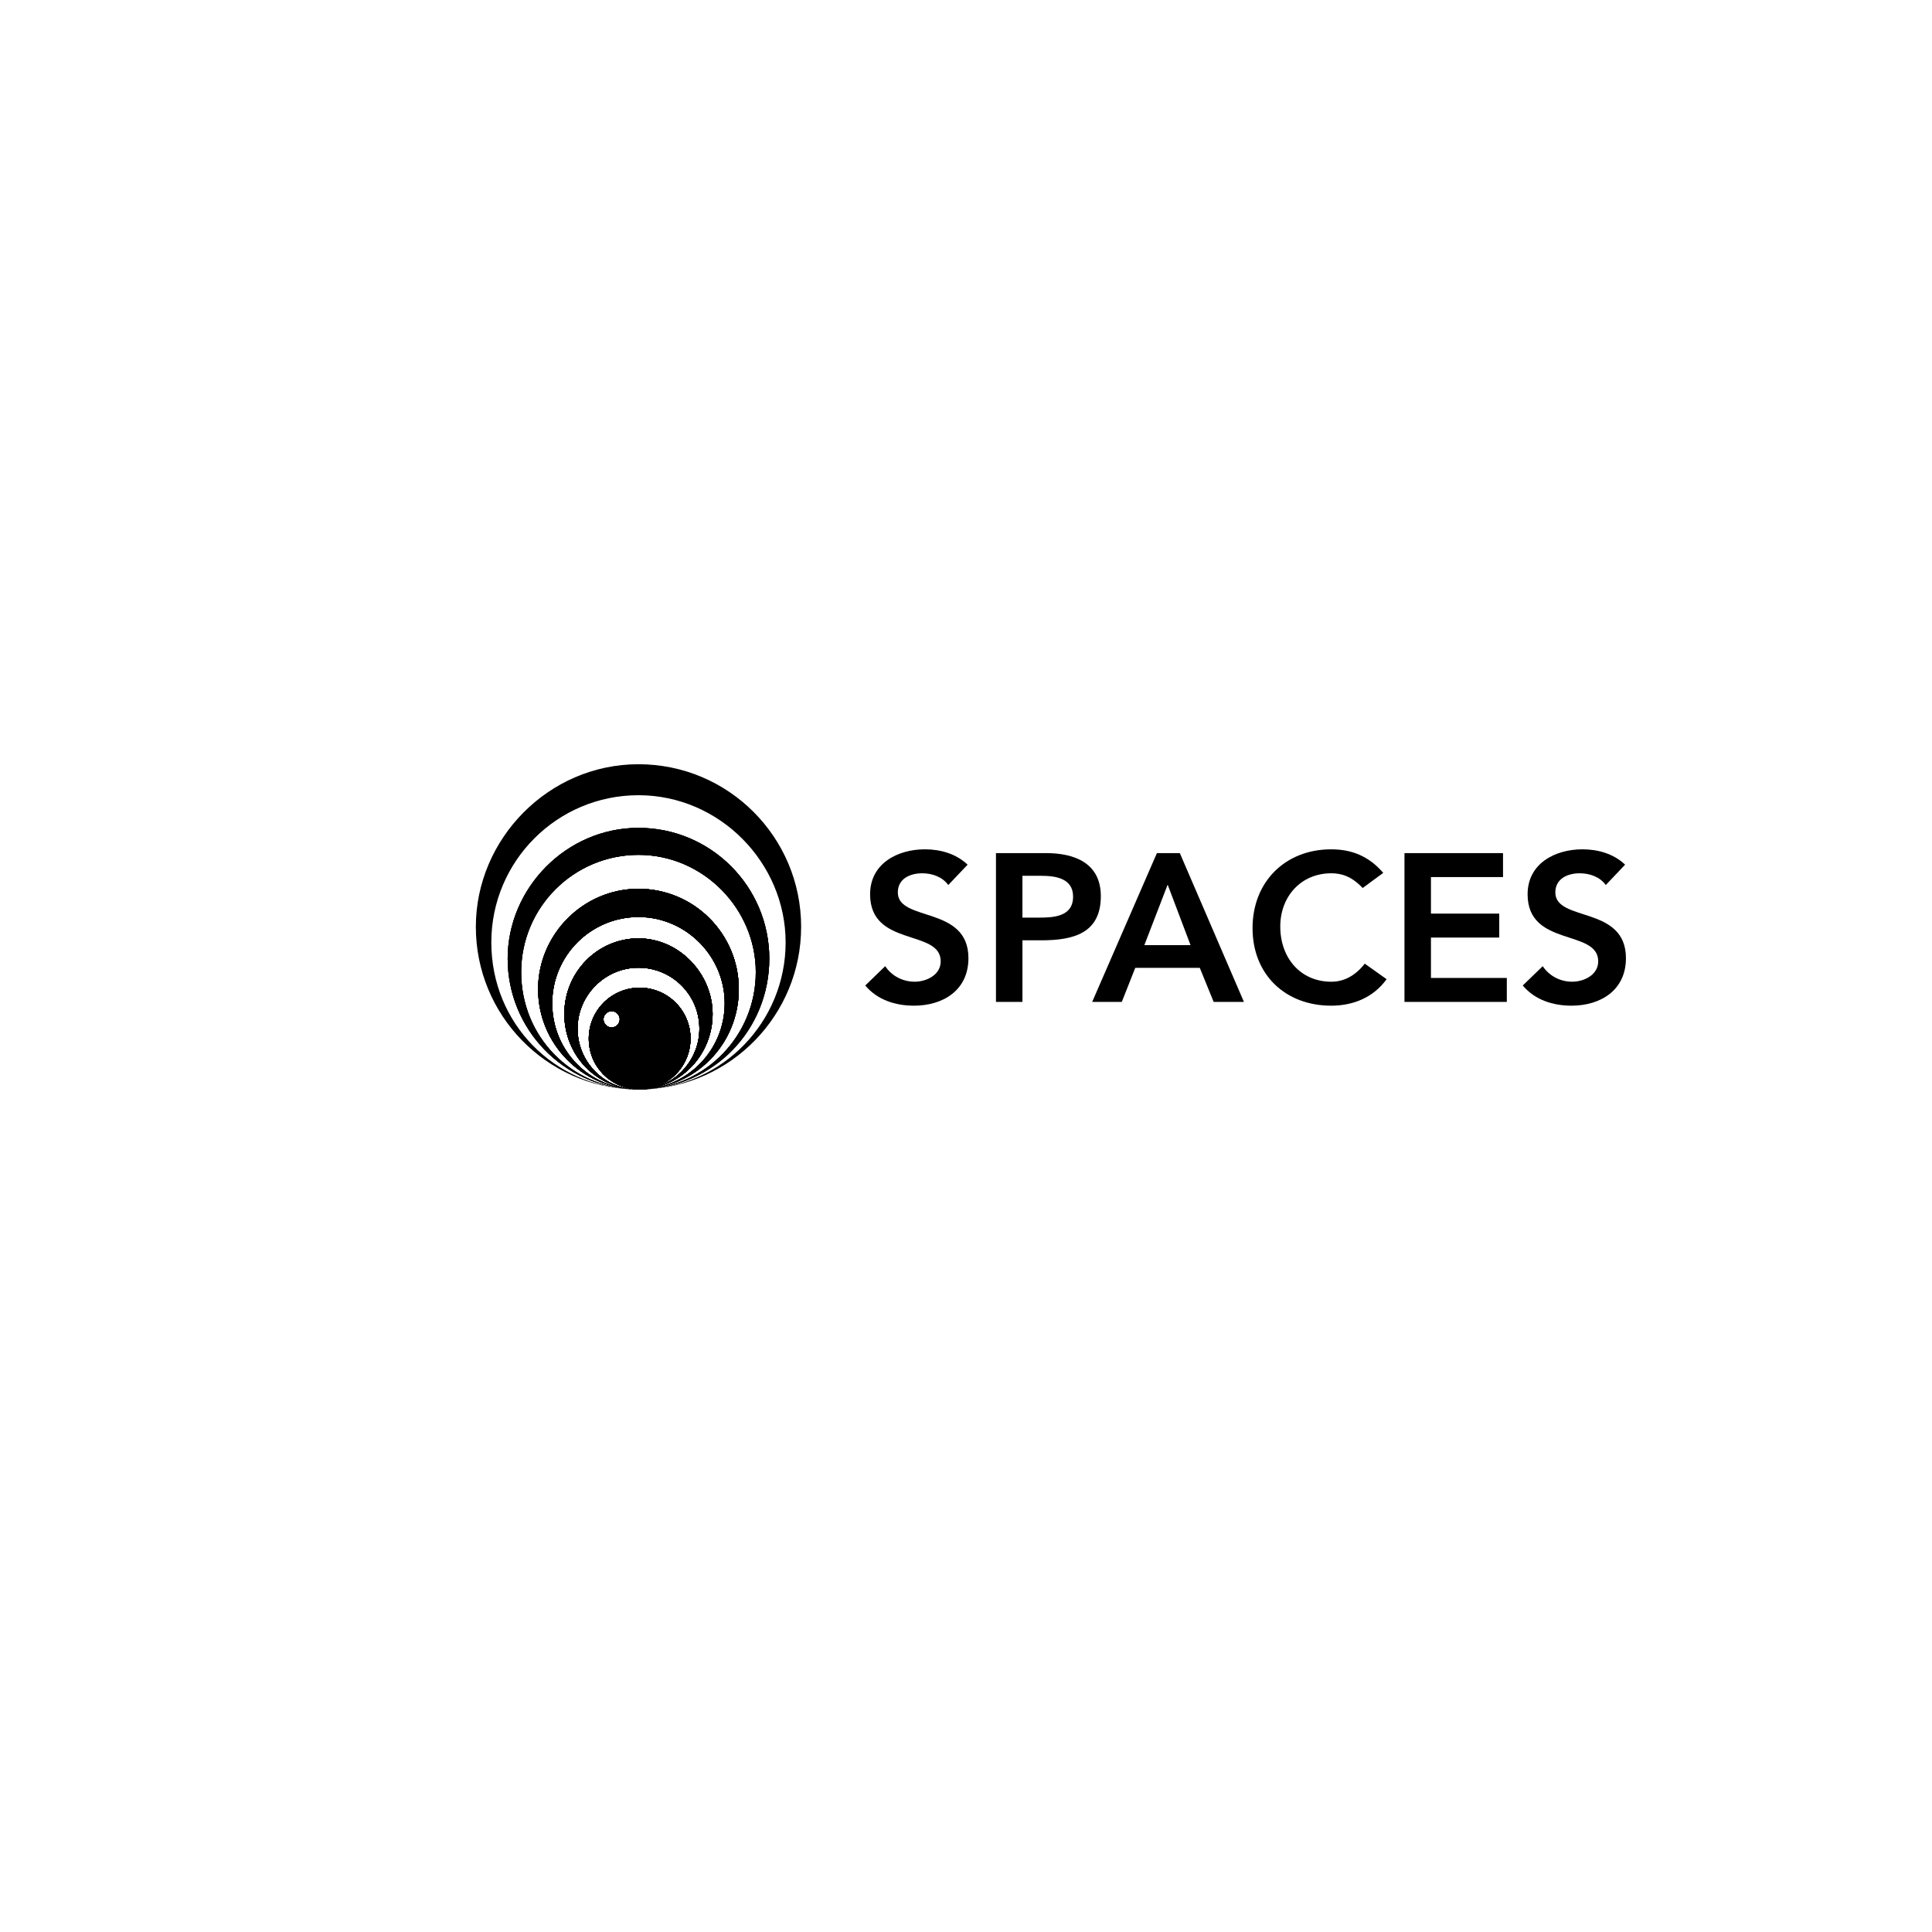 <?xml version="1.0" encoding="UTF-8"?>
<svg id="Layer_1" data-name="Layer 1" xmlns="http://www.w3.org/2000/svg" viewBox="0 0 1080 1080">
  <defs>
    <style>
      .cls-1 {
        stroke-width: 0px;
      }
    </style>
  </defs>
  <g>
    <path class="cls-1" d="M356.23,609.04h-.11s-.06,0-.09,0h.15s.04,0,.06,0Z"/>
    <path class="cls-1" d="M357.8,609.03s-.07,0-.1,0h-.11s.04,0,.06,0h.15Z"/>
    <path class="cls-1" d="M356.91,524.56c-22.89,0-41.45,18.91-41.45,42.24s18.07,41.74,40.53,42.23c-18.38-.48-33.13-15.53-33.13-34.03s15.24-34.05,34.05-34.05,34.05,15.24,34.05,34.05c0,16.64-11.94,30.5-27.71,33.46,12.99-2.63,22.76-14.11,22.76-27.87,0-15.7-12.73-28.44-28.44-28.44s-28.44,12.73-28.44,28.44,12.32,28.02,27.67,28.43h.45c.11,0,.2,0,.31,0s.2,0,.31,0h.36c-.05,0-.1,0-.15,0,.08,0,.16,0,.24,0,.12,0,.24,0,.36-.01.36-.01.72-.03,1.07-.06,21.56-1.49,38.6-19.78,38.6-42.14s-18.55-42.24-41.45-42.24ZM341.9,574.36c-2.53,0-4.56-2.05-4.56-4.56s2.04-4.56,4.56-4.56,4.56,2.05,4.56,4.56-2.05,4.56-4.56,4.56Z"/>
    <path class="cls-1" d="M358.36,609.02c.08,0,.16,0,.25,0-.21,0-.42.01-.63.01h-.12c.1,0,.2,0,.3,0,0,0,0,0,0,0,26.05-.67,46.96-21.98,46.96-48.19s-21.58-48.21-48.21-48.21-48.21,21.58-48.21,48.21,20.9,47.52,46.94,48.19c0,0,.01,0,.02,0,.1,0,.2,0,.3,0h-.12c-.21,0-.42,0-.63-.01.08,0,.16,0,.24,0-30.31-.77-54.65-25.58-54.65-56.08s25.12-56.1,56.1-56.1,56.1,25.12,56.1,56.1-24.34,55.31-54.65,56.08Z"/>
    <path class="cls-1" d="M359.84,608.98s-.08,0-.12,0c-.16,0-.32.01-.47.01,35.13-1.24,63.24-30.1,63.24-65.54s-29.36-65.57-65.57-65.57-65.58,29.36-65.58,65.57,28.11,64.3,63.24,65.54c-.16,0-.32-.01-.47-.01-.04,0-.08,0-.12,0-39.03-1.54-70.2-33.66-70.2-73.07s32.74-73.13,73.13-73.13,73.13,32.74,73.13,73.13-31.17,71.53-70.2,73.07Z"/>
    <path class="cls-1" d="M447.83,518.13c0,49.23-39.14,89.31-87.98,90.86,44.07-1.54,79.32-37.75,79.32-82.2s-36.83-82.26-82.26-82.26-82.26,36.83-82.26,82.26,35.26,80.66,79.33,82.2c-48.85-1.54-87.98-41.62-87.98-90.86s40.7-90.92,90.92-90.92,90.92,40.7,90.92,90.92Z"/>
    <path class="cls-1" d="M356.23,609.04h-.11s-.01,0-.02,0h.07s.04,0,.06,0Z"/>
    <path class="cls-1" d="M357.72,609.03s-.02,0-.02,0h-.11s.04,0,.06,0h.07Z"/>
    <path class="cls-1" d="M356.91,524.56c-22.89,0-41.45,18.91-41.45,42.24s18.07,41.74,40.53,42.23c-18.38-.48-33.13-15.53-33.13-34.03s15.24-34.05,34.05-34.05,34.05,15.24,34.05,34.05c0,16.64-11.94,30.5-27.71,33.46,12.99-2.63,22.76-14.11,22.76-27.87,0-15.7-12.73-28.44-28.44-28.44s-28.44,12.73-28.44,28.44,12.32,28.02,27.67,28.43h.45c.11,0,.2,0,.31,0s.2,0,.31,0h.36c-.05,0-.1,0-.15,0,.08,0,.16,0,.24,0,.12,0,.24,0,.36-.01.36-.01.72-.03,1.07-.06,21.56-1.49,38.6-19.78,38.6-42.14s-18.55-42.24-41.45-42.24ZM341.9,574.36c-2.53,0-4.56-2.05-4.56-4.56s2.04-4.56,4.56-4.56,4.56,2.05,4.56,4.56-2.05,4.56-4.56,4.56Z"/>
    <path class="cls-1" d="M358.36,609.02c.08,0,.16,0,.25,0-.21,0-.42.01-.63.01h-.12c.1,0,.2,0,.3,0,0,0,0,0,0,0,26.05-.67,46.96-21.98,46.96-48.19s-21.58-48.21-48.21-48.21-48.21,21.58-48.21,48.21,20.9,47.52,46.94,48.19c0,0,.01,0,.02,0,.1,0,.2,0,.3,0h-.12c-.21,0-.42,0-.63-.01.08,0,.16,0,.24,0-30.31-.77-54.65-25.58-54.65-56.08s25.12-56.1,56.1-56.1,56.1,25.12,56.1,56.1-24.34,55.31-54.65,56.08Z"/>
    <path class="cls-1" d="M430.04,535.91c0,39.41-31.17,71.53-70.2,73.07-.04,0-.08,0-.12,0-.16,0-.32.01-.47.01,35.13-1.24,63.24-30.1,63.24-65.54s-29.36-65.57-65.57-65.57-65.58,29.36-65.58,65.57,28.11,64.3,63.24,65.54c-.16,0-.32-.01-.47-.01-.04,0-.08,0-.12,0-39.03-1.54-70.2-33.66-70.2-73.07s32.74-73.13,73.13-73.13,73.13,32.74,73.13,73.13Z"/>
    <path class="cls-1" d="M356.17,609.03s.08,0,.12,0h-.06s-.04,0-.06,0Z"/>
    <path class="cls-1" d="M357.53,609.04s.08,0,.12,0c-.02,0-.04,0-.06,0h-.06Z"/>
    <path class="cls-1" d="M356.91,524.56c-22.89,0-41.45,18.91-41.45,42.24s18.07,41.74,40.53,42.23c-18.38-.48-33.13-15.53-33.13-34.03s15.24-34.05,34.05-34.05,34.05,15.24,34.05,34.05c0,16.64-11.94,30.5-27.71,33.46,12.99-2.63,22.76-14.11,22.76-27.87,0-15.7-12.73-28.44-28.44-28.44s-28.44,12.73-28.44,28.44,12.32,28.02,27.67,28.43h.45c.11,0,.2,0,.31,0s.2,0,.31,0h.36c-.05,0-.1,0-.15,0,.08,0,.16,0,.24,0,.12,0,.24,0,.36-.01.36-.01.72-.03,1.07-.06,21.56-1.49,38.6-19.78,38.6-42.14s-18.55-42.24-41.45-42.24ZM341.9,574.36c-2.53,0-4.56-2.05-4.56-4.56s2.04-4.56,4.56-4.56,4.56,2.05,4.56,4.56-2.05,4.56-4.56,4.56Z"/>
    <path class="cls-1" d="M358.36,609.02c-.06,0-.13,0-.2,0,26.05-.67,46.96-21.98,46.96-48.19s-21.58-48.21-48.21-48.21-48.21,21.58-48.21,48.21,20.9,47.52,46.94,48.19c-.06,0-.12,0-.18,0-30.31-.77-54.65-25.58-54.65-56.08s25.12-56.1,56.1-56.1,56.1,25.12,56.1,56.1-24.34,55.31-54.65,56.08Z"/>
    <path class="cls-1" d="M430.04,535.91c0,39.41-31.17,71.53-70.2,73.07-.04,0-.08,0-.12,0-.16,0-.32.01-.47.01,35.13-1.24,63.24-30.1,63.24-65.54s-29.36-65.57-65.57-65.57-65.58,29.36-65.58,65.57,28.11,64.3,63.24,65.54c-.16,0-.32-.01-.47-.01-.04,0-.08,0-.12,0-39.03-1.54-70.2-33.66-70.2-73.07s32.74-73.13,73.13-73.13,73.13,32.74,73.13,73.13Z"/>
    <path class="cls-1" d="M356.91,524.56c-22.89,0-41.45,18.91-41.45,42.24s18.07,41.74,40.53,42.23c-18.38-.48-33.13-15.53-33.13-34.03s15.24-34.05,34.05-34.05,34.05,15.24,34.05,34.05c0,16.64-11.94,30.5-27.71,33.46,12.99-2.63,22.76-14.11,22.76-27.87,0-15.7-12.73-28.44-28.44-28.44s-28.44,12.73-28.44,28.44,12.32,28.02,27.67,28.43h.45c.11,0,.2,0,.31,0s.2,0,.31,0h.36c-.05,0-.1,0-.15,0,.08,0,.16,0,.24,0,.12,0,.24,0,.36-.01.36-.01.72-.03,1.07-.06,21.56-1.49,38.6-19.78,38.6-42.14s-18.55-42.24-41.45-42.24ZM341.9,574.36c-2.53,0-4.56-2.05-4.56-4.56s2.04-4.56,4.56-4.56,4.56,2.05,4.56,4.56-2.05,4.56-4.56,4.56Z"/>
    <path class="cls-1" d="M413.01,552.94c0,30.5-24.34,55.31-54.65,56.08-.06,0-.13,0-.2,0,26.05-.67,46.96-21.98,46.96-48.19s-21.58-48.21-48.21-48.21-48.21,21.58-48.21,48.21,20.9,47.52,46.94,48.19c-.06,0-.12,0-.18,0-30.31-.77-54.65-25.58-54.65-56.08s25.12-56.1,56.1-56.1,56.1,25.12,56.1,56.1Z"/>
    <path class="cls-1" d="M356.23,609.04h-.11s-.01,0-.02,0h.07s.04,0,.06,0Z"/>
    <path class="cls-1" d="M357.72,609.03s-.02,0-.02,0h-.11s.04,0,.06,0h.07Z"/>
    <path class="cls-1" d="M356.91,524.56c-22.89,0-41.45,18.91-41.45,42.24s18.07,41.74,40.53,42.23c-18.38-.48-33.13-15.53-33.13-34.03s15.24-34.05,34.05-34.05,34.05,15.24,34.05,34.05c0,16.64-11.94,30.5-27.71,33.46,12.99-2.63,22.76-14.11,22.76-27.87,0-15.7-12.73-28.44-28.44-28.44s-28.44,12.73-28.44,28.44,12.32,28.02,27.67,28.43h.45c.11,0,.2,0,.31,0s.2,0,.31,0h.36c-.05,0-.1,0-.15,0,.08,0,.16,0,.24,0,.12,0,.24,0,.36-.01.36-.01.72-.03,1.07-.06,21.56-1.49,38.6-19.78,38.6-42.14s-18.55-42.24-41.45-42.24ZM341.9,574.36c-2.53,0-4.56-2.05-4.56-4.56s2.04-4.56,4.56-4.56,4.56,2.05,4.56,4.56-2.05,4.56-4.56,4.56Z"/>
    <path class="cls-1" d="M413.01,552.94c0,30.5-24.34,55.31-54.65,56.08-.06,0-.13,0-.2,0,26.05-.67,46.96-21.98,46.96-48.19s-21.58-48.21-48.21-48.21-48.21,21.58-48.21,48.21,20.9,47.52,46.94,48.19c-.06,0-.12,0-.18,0-30.31-.77-54.65-25.58-54.65-56.08s25.12-56.1,56.1-56.1,56.1,25.12,56.1,56.1Z"/>
    <path class="cls-1" d="M356.17,609.03c.24,0,.49,0,.74,0-.21,0-.41,0-.62,0h-.06s-.04,0-.06,0Z"/>
    <path class="cls-1" d="M357.65,609.03s-.04,0-.06,0h-.06c-.21,0-.41,0-.62,0,.25,0,.49,0,.74,0Z"/>
    <path class="cls-1" d="M356.17,609.03s.08,0,.12,0h-.11s0,0-.01,0Z"/>
    <path class="cls-1" d="M357.53,609.04s.08,0,.12,0c0,0,0,0-.01,0h-.11Z"/>
    <path class="cls-1" d="M356.91,524.56c-22.89,0-41.45,18.91-41.45,42.24s18.07,41.74,40.53,42.23c-18.38-.48-33.13-15.53-33.13-34.03s15.24-34.05,34.05-34.05,34.05,15.24,34.05,34.05c0,16.64-11.94,30.5-27.71,33.46,12.99-2.63,22.76-14.11,22.76-27.87,0-15.7-12.73-28.44-28.44-28.44s-28.44,12.73-28.44,28.44,12.32,28.02,27.67,28.43h.45c.11,0,.2,0,.31,0s.2,0,.31,0h.36c-.05,0-.1,0-.15,0,.08,0,.16,0,.24,0,.12,0,.24,0,.36-.01.36-.01.72-.03,1.07-.06,21.56-1.49,38.6-19.78,38.6-42.14s-18.55-42.24-41.45-42.24ZM341.9,574.36c-2.53,0-4.56-2.05-4.56-4.56s2.04-4.56,4.56-4.56,4.56,2.05,4.56,4.56-2.05,4.56-4.56,4.56Z"/>
    <path class="cls-1" d="M356.91,524.56c-22.89,0-41.45,18.91-41.45,42.24s18.07,41.74,40.53,42.23c-18.38-.48-33.13-15.53-33.13-34.03s15.24-34.05,34.05-34.05,34.05,15.24,34.05,34.05c0,16.64-11.94,30.5-27.71,33.46,12.99-2.63,22.76-14.11,22.76-27.87,0-15.7-12.73-28.44-28.44-28.44s-28.44,12.73-28.44,28.44,12.32,28.02,27.67,28.43h.45c.11,0,.2,0,.31,0s.2,0,.31,0h.36c-.05,0-.1,0-.15,0,.08,0,.16,0,.24,0,.12,0,.24,0,.36-.01.36-.01.72-.03,1.07-.06,21.56-1.49,38.6-19.78,38.6-42.14s-18.55-42.24-41.45-42.24ZM341.9,574.36c-2.53,0-4.56-2.05-4.56-4.56s2.04-4.56,4.56-4.56,4.56,2.05,4.56,4.56-2.05,4.56-4.56,4.56Z"/>
    <path class="cls-1" d="M357.57,552.14c-15.7,0-28.44,12.73-28.44,28.44s12.32,28.02,27.67,28.43h.45c.11,0,.2,0,.31,0s.2,0,.31,0h.45c.12,0,.24,0,.36-.01,1.42-.07,2.83-.24,4.2-.48.12-.02.24-.04.36-.07,12.99-2.63,22.76-14.11,22.76-27.87,0-15.7-12.73-28.44-28.44-28.44ZM341.9,574.36c-2.53,0-4.56-2.05-4.56-4.56s2.04-4.56,4.56-4.56,4.56,2.05,4.56,4.56-2.05,4.56-4.56,4.56Z"/>
    <path class="cls-1" d="M357.57,552.14c-15.7,0-28.44,12.73-28.44,28.44s12.32,28.02,27.67,28.43h.45c.11,0,.2,0,.31,0s.2,0,.31,0h.45c.12,0,.24,0,.36-.01.36-.01.72-.03,1.07-.06,1.06-.08,2.1-.22,3.13-.42.12-.02.24-.04.36-.07,12.99-2.63,22.76-14.11,22.76-27.87,0-15.7-12.73-28.44-28.44-28.44ZM341.9,574.36c-2.53,0-4.56-2.05-4.56-4.56s2.04-4.56,4.56-4.56,4.56,2.05,4.56,4.56-2.05,4.56-4.56,4.56Z"/>
  </g>
  <g>
    <path class="cls-1" d="M530.09,494.75c-3.17-4.46-8.81-6.58-14.57-6.58-6.81,0-13.63,3.05-13.63,10.69,0,16.68,39.47,7.17,39.47,36.77,0,17.86-14.1,26.55-30.43,26.55-10.34,0-20.44-3.17-27.25-11.28l11.16-10.81c3.64,5.52,9.87,8.69,16.45,8.69s14.57-3.76,14.57-11.39c0-18.21-39.47-7.75-39.47-37.48,0-17.15,15.27-25.14,30.66-25.14,8.69,0,17.39,2.47,23.85,8.58l-10.81,11.39Z"/>
    <path class="cls-1" d="M556.75,476.89h27.96c16.09,0,30.66,5.64,30.66,24.08,0,20.91-15.62,24.67-33.25,24.67h-10.57v34.42h-14.8v-83.17ZM580.48,512.96c8.46,0,19.38-.47,19.38-11.75,0-10.22-9.75-11.63-17.74-11.63h-10.57v23.38h8.93Z"/>
    <path class="cls-1" d="M646.73,476.89h12.8l35.83,83.17h-16.92l-7.75-19.03h-36.07l-7.52,19.03h-16.56l36.18-83.17ZM665.53,528.35l-12.8-33.83-13.04,33.83h25.84Z"/>
    <path class="cls-1" d="M761.73,496.39c-6.11-6.46-11.75-8.22-17.5-8.22-17.15,0-28.55,13.16-28.55,29.72,0,17.74,11.4,30.9,28.55,30.9,6.7,0,13.16-3.05,18.68-10.1l12.22,8.69c-7.52,10.34-18.8,14.8-31.01,14.8-25.61,0-43.94-17.39-43.94-43.35s18.33-44.05,43.94-44.05c11.28,0,20.91,3.64,29.13,13.16l-11.51,8.46Z"/>
    <path class="cls-1" d="M785.1,476.89h55.1v13.39h-40.29v20.44h38.18v13.39h-38.18v22.56h42.41v13.39h-57.21v-83.17Z"/>
    <path class="cls-1" d="M897.64,494.75c-3.17-4.46-8.81-6.58-14.57-6.58-6.81,0-13.63,3.05-13.63,10.69,0,16.68,39.47,7.17,39.47,36.77,0,17.86-14.1,26.55-30.43,26.55-10.34,0-20.44-3.17-27.25-11.28l11.16-10.81c3.64,5.52,9.87,8.69,16.45,8.69s14.57-3.76,14.57-11.39c0-18.21-39.47-7.75-39.47-37.48,0-17.15,15.27-25.14,30.66-25.14,8.69,0,17.39,2.47,23.85,8.58l-10.81,11.39Z"/>
  </g>
</svg>